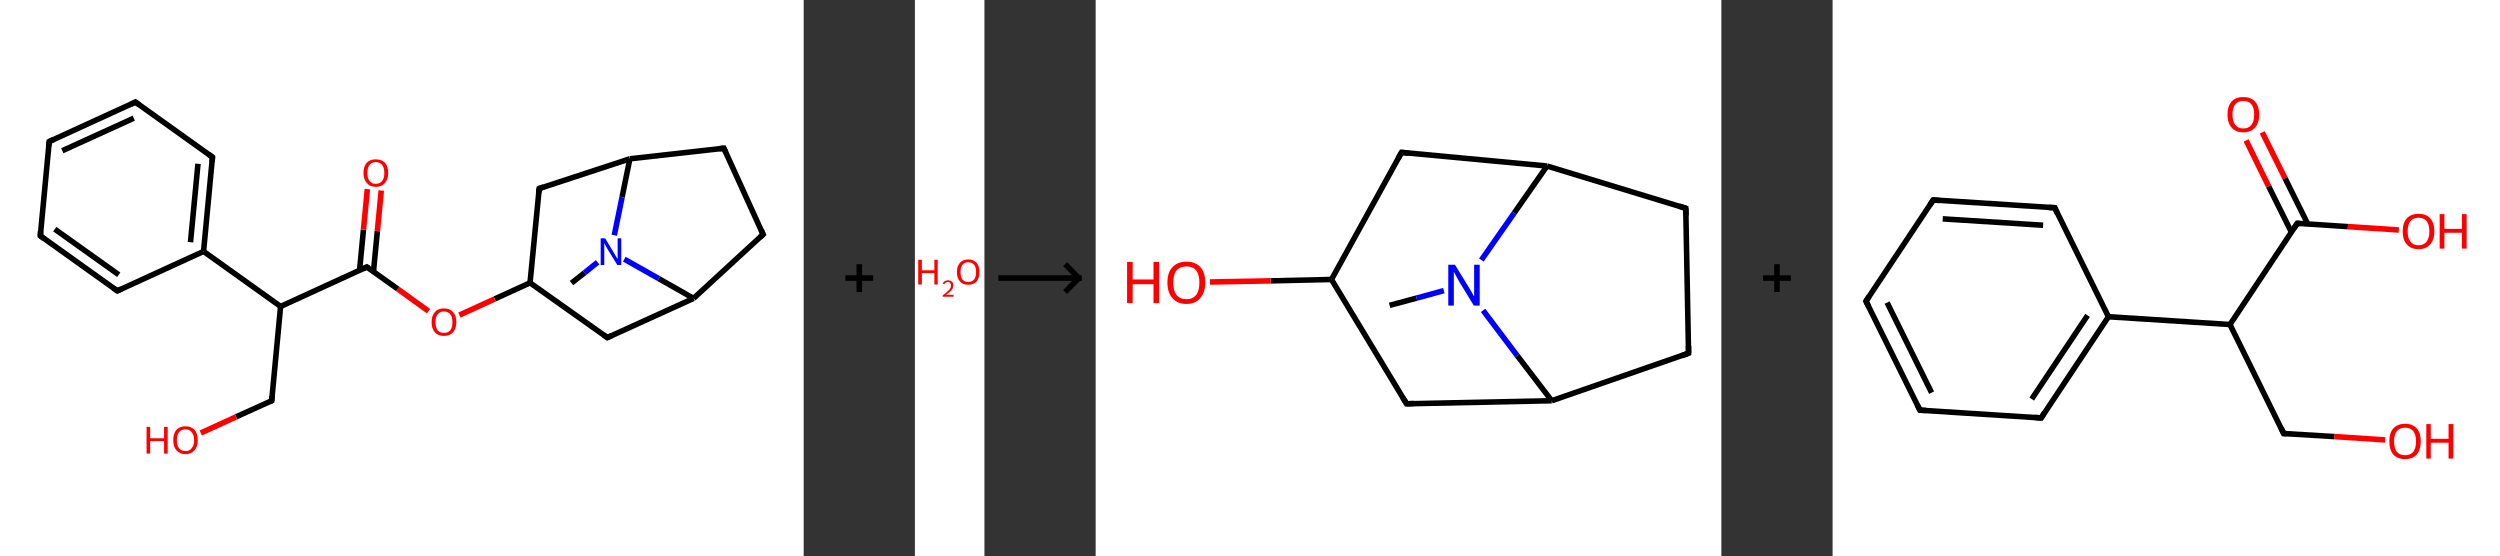 <?xml version='1.0' encoding='ASCII' standalone='yes'?>
<svg xmlns="http://www.w3.org/2000/svg" xmlns:xlink="http://www.w3.org/1999/xlink" version="1.1" width="899.0px" viewBox="0 0 899.0 200.0" height="200.0px">
  <rect x="0" y="0" width="899.0" height="200.0" fill="#333333" stroke="none"/>
  <g>
    <g transform="translate(0, 0) scale(1 1) "><!-- END OF HEADER -->
<rect style="opacity:1.0;fill:#FFFFFF;stroke:none" width="289.0" height="200.0" x="0.0" y="0.0"> </rect>
<path class="bond-0 atom-0 atom-1" d="M 205.5,101.8 L 210.2,98.1" style="fill:none;fill-rule:evenodd;stroke:#000000;stroke-width:2.0px;stroke-linecap:butt;stroke-linejoin:miter;stroke-opacity:1"/>
<path class="bond-0 atom-0 atom-1" d="M 210.2,98.1 L 214.9,94.3" style="fill:none;fill-rule:evenodd;stroke:#0000FF;stroke-width:2.0px;stroke-linecap:butt;stroke-linejoin:miter;stroke-opacity:1"/>
<path class="bond-1 atom-1 atom-2" d="M 224.5,93.2 L 236.9,100.2" style="fill:none;fill-rule:evenodd;stroke:#0000FF;stroke-width:2.0px;stroke-linecap:butt;stroke-linejoin:miter;stroke-opacity:1"/>
<path class="bond-1 atom-1 atom-2" d="M 236.9,100.2 L 249.4,107.3" style="fill:none;fill-rule:evenodd;stroke:#000000;stroke-width:2.0px;stroke-linecap:butt;stroke-linejoin:miter;stroke-opacity:1"/>
<path class="bond-2 atom-2 atom-3" d="M 249.4,107.3 L 274.4,84.3" style="fill:none;fill-rule:evenodd;stroke:#000000;stroke-width:2.0px;stroke-linecap:butt;stroke-linejoin:miter;stroke-opacity:1"/>
<path class="bond-3 atom-3 atom-4" d="M 274.4,84.3 L 260.3,53.3" style="fill:none;fill-rule:evenodd;stroke:#000000;stroke-width:2.0px;stroke-linecap:butt;stroke-linejoin:miter;stroke-opacity:1"/>
<path class="bond-4 atom-4 atom-5" d="M 260.3,53.3 L 226.5,57.1" style="fill:none;fill-rule:evenodd;stroke:#000000;stroke-width:2.0px;stroke-linecap:butt;stroke-linejoin:miter;stroke-opacity:1"/>
<path class="bond-5 atom-5 atom-6" d="M 226.5,57.1 L 193.9,67.8" style="fill:none;fill-rule:evenodd;stroke:#000000;stroke-width:2.0px;stroke-linecap:butt;stroke-linejoin:miter;stroke-opacity:1"/>
<path class="bond-6 atom-6 atom-7" d="M 193.9,67.8 L 190.6,101.7" style="fill:none;fill-rule:evenodd;stroke:#000000;stroke-width:2.0px;stroke-linecap:butt;stroke-linejoin:miter;stroke-opacity:1"/>
<path class="bond-7 atom-7 atom-8" d="M 190.6,101.7 L 177.9,107.5" style="fill:none;fill-rule:evenodd;stroke:#000000;stroke-width:2.0px;stroke-linecap:butt;stroke-linejoin:miter;stroke-opacity:1"/>
<path class="bond-7 atom-7 atom-8" d="M 177.9,107.5 L 165.2,113.3" style="fill:none;fill-rule:evenodd;stroke:#FF0000;stroke-width:2.0px;stroke-linecap:butt;stroke-linejoin:miter;stroke-opacity:1"/>
<path class="bond-8 atom-8 atom-9" d="M 154.1,111.9 L 143.0,103.9" style="fill:none;fill-rule:evenodd;stroke:#FF0000;stroke-width:2.0px;stroke-linecap:butt;stroke-linejoin:miter;stroke-opacity:1"/>
<path class="bond-8 atom-8 atom-9" d="M 143.0,103.9 L 131.9,96.0" style="fill:none;fill-rule:evenodd;stroke:#000000;stroke-width:2.0px;stroke-linecap:butt;stroke-linejoin:miter;stroke-opacity:1"/>
<path class="bond-9 atom-9 atom-10" d="M 134.3,97.7 L 135.7,83.1" style="fill:none;fill-rule:evenodd;stroke:#000000;stroke-width:2.0px;stroke-linecap:butt;stroke-linejoin:miter;stroke-opacity:1"/>
<path class="bond-9 atom-9 atom-10" d="M 135.7,83.1 L 137.1,68.5" style="fill:none;fill-rule:evenodd;stroke:#FF0000;stroke-width:2.0px;stroke-linecap:butt;stroke-linejoin:miter;stroke-opacity:1"/>
<path class="bond-9 atom-9 atom-10" d="M 129.3,97.2 L 130.7,82.6" style="fill:none;fill-rule:evenodd;stroke:#000000;stroke-width:2.0px;stroke-linecap:butt;stroke-linejoin:miter;stroke-opacity:1"/>
<path class="bond-9 atom-9 atom-10" d="M 130.7,82.6 L 132.1,68.0" style="fill:none;fill-rule:evenodd;stroke:#FF0000;stroke-width:2.0px;stroke-linecap:butt;stroke-linejoin:miter;stroke-opacity:1"/>
<path class="bond-10 atom-9 atom-11" d="M 131.9,96.0 L 100.9,110.2" style="fill:none;fill-rule:evenodd;stroke:#000000;stroke-width:2.0px;stroke-linecap:butt;stroke-linejoin:miter;stroke-opacity:1"/>
<path class="bond-11 atom-11 atom-12" d="M 100.9,110.2 L 97.7,144.1" style="fill:none;fill-rule:evenodd;stroke:#000000;stroke-width:2.0px;stroke-linecap:butt;stroke-linejoin:miter;stroke-opacity:1"/>
<path class="bond-12 atom-12 atom-13" d="M 97.7,144.1 L 84.9,149.9" style="fill:none;fill-rule:evenodd;stroke:#000000;stroke-width:2.0px;stroke-linecap:butt;stroke-linejoin:miter;stroke-opacity:1"/>
<path class="bond-12 atom-12 atom-13" d="M 84.9,149.9 L 72.2,155.7" style="fill:none;fill-rule:evenodd;stroke:#FF0000;stroke-width:2.0px;stroke-linecap:butt;stroke-linejoin:miter;stroke-opacity:1"/>
<path class="bond-13 atom-11 atom-14" d="M 100.9,110.2 L 73.2,90.4" style="fill:none;fill-rule:evenodd;stroke:#000000;stroke-width:2.0px;stroke-linecap:butt;stroke-linejoin:miter;stroke-opacity:1"/>
<path class="bond-14 atom-14 atom-15" d="M 73.2,90.4 L 76.4,56.5" style="fill:none;fill-rule:evenodd;stroke:#000000;stroke-width:2.0px;stroke-linecap:butt;stroke-linejoin:miter;stroke-opacity:1"/>
<path class="bond-14 atom-14 atom-15" d="M 68.5,87.1 L 71.2,58.9" style="fill:none;fill-rule:evenodd;stroke:#000000;stroke-width:2.0px;stroke-linecap:butt;stroke-linejoin:miter;stroke-opacity:1"/>
<path class="bond-15 atom-15 atom-16" d="M 76.4,56.5 L 48.7,36.7" style="fill:none;fill-rule:evenodd;stroke:#000000;stroke-width:2.0px;stroke-linecap:butt;stroke-linejoin:miter;stroke-opacity:1"/>
<path class="bond-16 atom-16 atom-17" d="M 48.7,36.7 L 17.7,50.9" style="fill:none;fill-rule:evenodd;stroke:#000000;stroke-width:2.0px;stroke-linecap:butt;stroke-linejoin:miter;stroke-opacity:1"/>
<path class="bond-16 atom-16 atom-17" d="M 48.1,42.5 L 22.4,54.2" style="fill:none;fill-rule:evenodd;stroke:#000000;stroke-width:2.0px;stroke-linecap:butt;stroke-linejoin:miter;stroke-opacity:1"/>
<path class="bond-17 atom-17 atom-18" d="M 17.7,50.9 L 14.5,84.8" style="fill:none;fill-rule:evenodd;stroke:#000000;stroke-width:2.0px;stroke-linecap:butt;stroke-linejoin:miter;stroke-opacity:1"/>
<path class="bond-18 atom-18 atom-19" d="M 14.5,84.8 L 42.2,104.6" style="fill:none;fill-rule:evenodd;stroke:#000000;stroke-width:2.0px;stroke-linecap:butt;stroke-linejoin:miter;stroke-opacity:1"/>
<path class="bond-18 atom-18 atom-19" d="M 19.7,82.4 L 42.7,98.8" style="fill:none;fill-rule:evenodd;stroke:#000000;stroke-width:2.0px;stroke-linecap:butt;stroke-linejoin:miter;stroke-opacity:1"/>
<path class="bond-19 atom-7 atom-20" d="M 190.6,101.7 L 218.4,121.4" style="fill:none;fill-rule:evenodd;stroke:#000000;stroke-width:2.0px;stroke-linecap:butt;stroke-linejoin:miter;stroke-opacity:1"/>
<path class="bond-20 atom-5 atom-1" d="M 226.5,57.1 L 223.7,70.9" style="fill:none;fill-rule:evenodd;stroke:#000000;stroke-width:2.0px;stroke-linecap:butt;stroke-linejoin:miter;stroke-opacity:1"/>
<path class="bond-20 atom-5 atom-1" d="M 223.7,70.9 L 220.9,84.6" style="fill:none;fill-rule:evenodd;stroke:#0000FF;stroke-width:2.0px;stroke-linecap:butt;stroke-linejoin:miter;stroke-opacity:1"/>
<path class="bond-21 atom-19 atom-14" d="M 42.2,104.6 L 73.2,90.4" style="fill:none;fill-rule:evenodd;stroke:#000000;stroke-width:2.0px;stroke-linecap:butt;stroke-linejoin:miter;stroke-opacity:1"/>
<path class="bond-22 atom-20 atom-2" d="M 218.4,121.4 L 249.4,107.3" style="fill:none;fill-rule:evenodd;stroke:#000000;stroke-width:2.0px;stroke-linecap:butt;stroke-linejoin:miter;stroke-opacity:1"/>
<path d="M 273.2,85.4 L 274.4,84.3 L 273.7,82.7" style="fill:none;stroke:#000000;stroke-width:2.0px;stroke-linecap:butt;stroke-linejoin:miter;stroke-opacity:1;"/>
<path d="M 261.0,54.8 L 260.3,53.3 L 258.6,53.5" style="fill:none;stroke:#000000;stroke-width:2.0px;stroke-linecap:butt;stroke-linejoin:miter;stroke-opacity:1;"/>
<path d="M 195.5,67.2 L 193.9,67.8 L 193.7,69.4" style="fill:none;stroke:#000000;stroke-width:2.0px;stroke-linecap:butt;stroke-linejoin:miter;stroke-opacity:1;"/>
<path d="M 132.5,96.4 L 131.9,96.0 L 130.4,96.7" style="fill:none;stroke:#000000;stroke-width:2.0px;stroke-linecap:butt;stroke-linejoin:miter;stroke-opacity:1;"/>
<path d="M 97.8,142.4 L 97.7,144.1 L 97.0,144.4" style="fill:none;stroke:#000000;stroke-width:2.0px;stroke-linecap:butt;stroke-linejoin:miter;stroke-opacity:1;"/>
<path d="M 76.3,58.2 L 76.4,56.5 L 75.0,55.5" style="fill:none;stroke:#000000;stroke-width:2.0px;stroke-linecap:butt;stroke-linejoin:miter;stroke-opacity:1;"/>
<path d="M 50.1,37.7 L 48.7,36.7 L 47.1,37.5" style="fill:none;stroke:#000000;stroke-width:2.0px;stroke-linecap:butt;stroke-linejoin:miter;stroke-opacity:1;"/>
<path d="M 19.2,50.2 L 17.7,50.9 L 17.5,52.6" style="fill:none;stroke:#000000;stroke-width:2.0px;stroke-linecap:butt;stroke-linejoin:miter;stroke-opacity:1;"/>
<path d="M 14.6,83.1 L 14.5,84.8 L 15.8,85.8" style="fill:none;stroke:#000000;stroke-width:2.0px;stroke-linecap:butt;stroke-linejoin:miter;stroke-opacity:1;"/>
<path d="M 40.8,103.6 L 42.2,104.6 L 43.7,103.9" style="fill:none;stroke:#000000;stroke-width:2.0px;stroke-linecap:butt;stroke-linejoin:miter;stroke-opacity:1;"/>
<path d="M 217.0,120.4 L 218.4,121.4 L 219.9,120.7" style="fill:none;stroke:#000000;stroke-width:2.0px;stroke-linecap:butt;stroke-linejoin:miter;stroke-opacity:1;"/>
<path class="atom-1" d="M 217.6 85.7 L 220.7 90.8 Q 221.0 91.3, 221.5 92.2 Q 222.0 93.1, 222.1 93.2 L 222.1 85.7 L 223.4 85.7 L 223.4 95.3 L 222.0 95.3 L 218.6 89.8 Q 218.2 89.1, 217.8 88.4 Q 217.4 87.6, 217.3 87.4 L 217.3 95.3 L 216.0 95.3 L 216.0 85.7 L 217.6 85.7 " fill="#0000FF"/>
<path class="atom-8" d="M 155.2 115.8 Q 155.2 113.5, 156.4 112.2 Q 157.5 110.9, 159.6 110.9 Q 161.8 110.9, 162.9 112.2 Q 164.1 113.5, 164.1 115.8 Q 164.1 118.2, 162.9 119.5 Q 161.8 120.8, 159.6 120.8 Q 157.5 120.8, 156.4 119.5 Q 155.2 118.2, 155.2 115.8 M 159.6 119.7 Q 161.1 119.7, 161.9 118.8 Q 162.7 117.8, 162.7 115.8 Q 162.7 113.9, 161.9 113.0 Q 161.1 112.0, 159.6 112.0 Q 158.2 112.0, 157.4 113.0 Q 156.6 113.9, 156.6 115.8 Q 156.6 117.8, 157.4 118.8 Q 158.2 119.7, 159.6 119.7 " fill="#FF0000"/>
<path class="atom-10" d="M 130.7 62.2 Q 130.7 59.8, 131.9 58.5 Q 133.0 57.3, 135.1 57.3 Q 137.3 57.3, 138.4 58.5 Q 139.6 59.8, 139.6 62.2 Q 139.6 64.5, 138.4 65.8 Q 137.3 67.2, 135.1 67.2 Q 133.0 67.2, 131.9 65.8 Q 130.7 64.5, 130.7 62.2 M 135.1 66.1 Q 136.6 66.1, 137.4 65.1 Q 138.2 64.1, 138.2 62.2 Q 138.2 60.3, 137.4 59.3 Q 136.6 58.3, 135.1 58.3 Q 133.7 58.3, 132.9 59.3 Q 132.1 60.3, 132.1 62.2 Q 132.1 64.1, 132.9 65.1 Q 133.7 66.1, 135.1 66.1 " fill="#FF0000"/>
<path class="atom-13" d="M 52.7 153.5 L 54.0 153.5 L 54.0 157.6 L 59.0 157.6 L 59.0 153.5 L 60.3 153.5 L 60.3 163.1 L 59.0 163.1 L 59.0 158.6 L 54.0 158.6 L 54.0 163.1 L 52.7 163.1 L 52.7 153.5 " fill="#FF0000"/>
<path class="atom-13" d="M 62.3 158.3 Q 62.3 155.9, 63.4 154.6 Q 64.5 153.3, 66.7 153.3 Q 68.8 153.3, 70.0 154.6 Q 71.1 155.9, 71.1 158.3 Q 71.1 160.6, 70.0 161.9 Q 68.8 163.3, 66.7 163.3 Q 64.6 163.3, 63.4 161.9 Q 62.3 160.6, 62.3 158.3 M 66.7 162.2 Q 68.2 162.2, 68.9 161.2 Q 69.8 160.2, 69.8 158.3 Q 69.8 156.4, 68.9 155.4 Q 68.2 154.4, 66.7 154.4 Q 65.2 154.4, 64.4 155.4 Q 63.6 156.3, 63.6 158.3 Q 63.6 160.2, 64.4 161.2 Q 65.2 162.2, 66.7 162.2 " fill="#FF0000"/>
</g>
    <g transform="translate(289.0, 0) scale(1 1) "><line x1="15" y1="100" x2="25" y2="100" style="stroke:rgb(0,0,0);stroke-width:2"/>
  <line x1="20" y1="95" x2="20" y2="105" style="stroke:rgb(0,0,0);stroke-width:2"/>
</g>
    <g transform="translate(329.0, 0) scale(1 1) "><!-- END OF HEADER -->
<rect style="opacity:1.0;fill:#FFFFFF;stroke:none" width="25.0" height="200.0" x="0.0" y="0.0"> </rect>
<path class="atom-0" d="M 1.2 93.4 L 2.5 93.4 L 2.5 97.2 L 7.0 97.2 L 7.0 93.4 L 8.2 93.4 L 8.2 102.3 L 7.0 102.3 L 7.0 98.2 L 2.5 98.2 L 2.5 102.3 L 1.2 102.3 L 1.2 93.4 " fill="#FF0000"/>
<path class="atom-0" d="M 10.0 102.0 Q 10.2 101.4, 10.7 101.1 Q 11.2 100.8, 11.9 100.8 Q 12.8 100.8, 13.3 101.3 Q 13.8 101.7, 13.8 102.6 Q 13.8 103.5, 13.2 104.3 Q 12.5 105.1, 11.2 106.0 L 13.9 106.0 L 13.9 106.7 L 10.0 106.7 L 10.0 106.2 Q 11.1 105.4, 11.7 104.8 Q 12.4 104.2, 12.7 103.7 Q 13.0 103.2, 13.0 102.6 Q 13.0 102.1, 12.7 101.8 Q 12.4 101.4, 11.9 101.4 Q 11.5 101.4, 11.1 101.6 Q 10.8 101.8, 10.6 102.2 L 10.0 102.0 " fill="#FF0000"/>
<path class="atom-0" d="M 15.1 97.8 Q 15.1 95.7, 16.2 94.5 Q 17.2 93.3, 19.2 93.3 Q 21.1 93.3, 22.2 94.5 Q 23.2 95.7, 23.2 97.8 Q 23.2 100.0, 22.2 101.2 Q 21.1 102.4, 19.2 102.4 Q 17.2 102.4, 16.2 101.2 Q 15.1 100.0, 15.1 97.8 M 19.2 101.4 Q 20.5 101.4, 21.3 100.5 Q 22.0 99.6, 22.0 97.8 Q 22.0 96.1, 21.3 95.2 Q 20.5 94.3, 19.2 94.3 Q 17.8 94.3, 17.1 95.2 Q 16.4 96.1, 16.4 97.8 Q 16.4 99.6, 17.1 100.5 Q 17.8 101.4, 19.2 101.4 " fill="#FF0000"/>
</g>
    <g transform="translate(354.0, 0) scale(1 1) "><line x1="5" y1="100" x2="35" y2="100" style="stroke:rgb(0,0,0);stroke-width:2"/>
  <line x1="34" y1="100" x2="29" y2="95" style="stroke:rgb(0,0,0);stroke-width:2"/>
  <line x1="34" y1="100" x2="29" y2="105" style="stroke:rgb(0,0,0);stroke-width:2"/>
</g>
    <g transform="translate(394.0, 0) scale(1 1) "><!-- END OF HEADER -->
<rect style="opacity:1.0;fill:#FFFFFF;stroke:none" width="225.0" height="200.0" x="0.0" y="0.0"> </rect>
<path class="bond-0 atom-0 atom-1" d="M 105.7,109.8 L 115.4,107.2" style="fill:none;fill-rule:evenodd;stroke:#000000;stroke-width:2.0px;stroke-linecap:butt;stroke-linejoin:miter;stroke-opacity:1"/>
<path class="bond-0 atom-0 atom-1" d="M 115.4,107.2 L 125.2,104.5" style="fill:none;fill-rule:evenodd;stroke:#0000FF;stroke-width:2.0px;stroke-linecap:butt;stroke-linejoin:miter;stroke-opacity:1"/>
<path class="bond-1 atom-1 atom-2" d="M 139.3,111.6 L 151.6,127.9" style="fill:none;fill-rule:evenodd;stroke:#0000FF;stroke-width:2.0px;stroke-linecap:butt;stroke-linejoin:miter;stroke-opacity:1"/>
<path class="bond-1 atom-1 atom-2" d="M 151.6,127.9 L 164.0,144.1" style="fill:none;fill-rule:evenodd;stroke:#000000;stroke-width:2.0px;stroke-linecap:butt;stroke-linejoin:miter;stroke-opacity:1"/>
<path class="bond-2 atom-2 atom-3" d="M 164.0,144.1 L 213.2,127.0" style="fill:none;fill-rule:evenodd;stroke:#000000;stroke-width:2.0px;stroke-linecap:butt;stroke-linejoin:miter;stroke-opacity:1"/>
<path class="bond-3 atom-3 atom-4" d="M 213.2,127.0 L 212.2,74.9" style="fill:none;fill-rule:evenodd;stroke:#000000;stroke-width:2.0px;stroke-linecap:butt;stroke-linejoin:miter;stroke-opacity:1"/>
<path class="bond-4 atom-4 atom-5" d="M 212.2,74.9 L 162.3,59.7" style="fill:none;fill-rule:evenodd;stroke:#000000;stroke-width:2.0px;stroke-linecap:butt;stroke-linejoin:miter;stroke-opacity:1"/>
<path class="bond-5 atom-5 atom-6" d="M 162.3,59.7 L 110.0,54.8" style="fill:none;fill-rule:evenodd;stroke:#000000;stroke-width:2.0px;stroke-linecap:butt;stroke-linejoin:miter;stroke-opacity:1"/>
<path class="bond-6 atom-6 atom-7" d="M 110.0,54.8 L 84.8,100.5" style="fill:none;fill-rule:evenodd;stroke:#000000;stroke-width:2.0px;stroke-linecap:butt;stroke-linejoin:miter;stroke-opacity:1"/>
<path class="bond-7 atom-7 atom-8" d="M 84.8,100.5 L 62.9,101.0" style="fill:none;fill-rule:evenodd;stroke:#000000;stroke-width:2.0px;stroke-linecap:butt;stroke-linejoin:miter;stroke-opacity:1"/>
<path class="bond-7 atom-7 atom-8" d="M 62.9,101.0 L 41.1,101.4" style="fill:none;fill-rule:evenodd;stroke:#FF0000;stroke-width:2.0px;stroke-linecap:butt;stroke-linejoin:miter;stroke-opacity:1"/>
<path class="bond-8 atom-7 atom-9" d="M 84.8,100.5 L 111.8,145.2" style="fill:none;fill-rule:evenodd;stroke:#000000;stroke-width:2.0px;stroke-linecap:butt;stroke-linejoin:miter;stroke-opacity:1"/>
<path class="bond-9 atom-5 atom-1" d="M 162.3,59.7 L 150.5,76.6" style="fill:none;fill-rule:evenodd;stroke:#000000;stroke-width:2.0px;stroke-linecap:butt;stroke-linejoin:miter;stroke-opacity:1"/>
<path class="bond-9 atom-5 atom-1" d="M 150.5,76.6 L 138.7,93.5" style="fill:none;fill-rule:evenodd;stroke:#0000FF;stroke-width:2.0px;stroke-linecap:butt;stroke-linejoin:miter;stroke-opacity:1"/>
<path class="bond-10 atom-9 atom-2" d="M 111.8,145.2 L 164.0,144.1" style="fill:none;fill-rule:evenodd;stroke:#000000;stroke-width:2.0px;stroke-linecap:butt;stroke-linejoin:miter;stroke-opacity:1"/>
<path d="M 210.8,127.9 L 213.2,127.0 L 213.2,124.4" style="fill:none;stroke:#000000;stroke-width:2.0px;stroke-linecap:butt;stroke-linejoin:miter;stroke-opacity:1;"/>
<path d="M 212.3,77.5 L 212.2,74.9 L 209.7,74.1" style="fill:none;stroke:#000000;stroke-width:2.0px;stroke-linecap:butt;stroke-linejoin:miter;stroke-opacity:1;"/>
<path d="M 112.6,55.1 L 110.0,54.8 L 108.7,57.1" style="fill:none;stroke:#000000;stroke-width:2.0px;stroke-linecap:butt;stroke-linejoin:miter;stroke-opacity:1;"/>
<path d="M 110.4,142.9 L 111.8,145.2 L 114.4,145.1" style="fill:none;stroke:#000000;stroke-width:2.0px;stroke-linecap:butt;stroke-linejoin:miter;stroke-opacity:1;"/>
<path class="atom-1" d="M 129.2 95.2 L 134.0 103.0 Q 134.5 103.8, 135.3 105.2 Q 136.0 106.6, 136.1 106.6 L 136.1 95.2 L 138.1 95.2 L 138.1 109.9 L 136.0 109.9 L 130.8 101.4 Q 130.2 100.4, 129.6 99.2 Q 129.0 98.1, 128.8 97.7 L 128.8 109.9 L 126.8 109.9 L 126.8 95.2 L 129.2 95.2 " fill="#0000FF"/>
<path class="atom-8" d="M 11.3 94.2 L 13.3 94.2 L 13.3 100.5 L 20.8 100.5 L 20.8 94.2 L 22.8 94.2 L 22.8 109.0 L 20.8 109.0 L 20.8 102.2 L 13.3 102.2 L 13.3 109.0 L 11.3 109.0 L 11.3 94.2 " fill="#FF0000"/>
<path class="atom-8" d="M 25.8 101.6 Q 25.8 98.0, 27.6 96.1 Q 29.4 94.1, 32.6 94.1 Q 35.9 94.1, 37.7 96.1 Q 39.4 98.0, 39.4 101.6 Q 39.4 105.2, 37.6 107.2 Q 35.9 109.3, 32.6 109.3 Q 29.4 109.3, 27.6 107.2 Q 25.8 105.2, 25.8 101.6 M 32.6 107.6 Q 34.9 107.6, 36.1 106.1 Q 37.3 104.6, 37.3 101.6 Q 37.3 98.7, 36.1 97.2 Q 34.9 95.8, 32.6 95.8 Q 30.4 95.8, 29.1 97.2 Q 27.9 98.7, 27.9 101.6 Q 27.9 104.6, 29.1 106.1 Q 30.4 107.6, 32.6 107.6 " fill="#FF0000"/>
</g>
    <g transform="translate(619.0, 0) scale(1 1) "><line x1="15" y1="100" x2="25" y2="100" style="stroke:rgb(0,0,0);stroke-width:2"/>
  <line x1="20" y1="95" x2="20" y2="105" style="stroke:rgb(0,0,0);stroke-width:2"/>
</g>
    <g transform="translate(659.0, 0) scale(1 1) "><!-- END OF HEADER -->
<rect style="opacity:1.0;fill:#FFFFFF;stroke:none" width="240.0" height="200.0" x="0.0" y="0.0"> </rect>
<path class="bond-0 atom-0 atom-1" d="M 154.5,47.6 L 162.7,64.1" style="fill:none;fill-rule:evenodd;stroke:#FF0000;stroke-width:2.0px;stroke-linecap:butt;stroke-linejoin:miter;stroke-opacity:1"/>
<path class="bond-0 atom-0 atom-1" d="M 162.7,64.1 L 170.9,80.6" style="fill:none;fill-rule:evenodd;stroke:#000000;stroke-width:2.0px;stroke-linecap:butt;stroke-linejoin:miter;stroke-opacity:1"/>
<path class="bond-0 atom-0 atom-1" d="M 148.7,50.5 L 156.8,67.0" style="fill:none;fill-rule:evenodd;stroke:#FF0000;stroke-width:2.0px;stroke-linecap:butt;stroke-linejoin:miter;stroke-opacity:1"/>
<path class="bond-0 atom-0 atom-1" d="M 156.8,67.0 L 165.0,83.5" style="fill:none;fill-rule:evenodd;stroke:#000000;stroke-width:2.0px;stroke-linecap:butt;stroke-linejoin:miter;stroke-opacity:1"/>
<path class="bond-1 atom-1 atom-2" d="M 167.1,80.3 L 185.3,81.5" style="fill:none;fill-rule:evenodd;stroke:#000000;stroke-width:2.0px;stroke-linecap:butt;stroke-linejoin:miter;stroke-opacity:1"/>
<path class="bond-1 atom-1 atom-2" d="M 185.3,81.5 L 203.6,82.7" style="fill:none;fill-rule:evenodd;stroke:#FF0000;stroke-width:2.0px;stroke-linecap:butt;stroke-linejoin:miter;stroke-opacity:1"/>
<path class="bond-2 atom-1 atom-3" d="M 167.1,80.3 L 142.9,116.7" style="fill:none;fill-rule:evenodd;stroke:#000000;stroke-width:2.0px;stroke-linecap:butt;stroke-linejoin:miter;stroke-opacity:1"/>
<path class="bond-3 atom-3 atom-4" d="M 142.9,116.7 L 162.2,155.9" style="fill:none;fill-rule:evenodd;stroke:#000000;stroke-width:2.0px;stroke-linecap:butt;stroke-linejoin:miter;stroke-opacity:1"/>
<path class="bond-4 atom-4 atom-5" d="M 162.2,155.9 L 180.5,157.0" style="fill:none;fill-rule:evenodd;stroke:#000000;stroke-width:2.0px;stroke-linecap:butt;stroke-linejoin:miter;stroke-opacity:1"/>
<path class="bond-4 atom-4 atom-5" d="M 180.5,157.0 L 198.7,158.2" style="fill:none;fill-rule:evenodd;stroke:#FF0000;stroke-width:2.0px;stroke-linecap:butt;stroke-linejoin:miter;stroke-opacity:1"/>
<path class="bond-5 atom-3 atom-6" d="M 142.9,116.7 L 99.2,113.9" style="fill:none;fill-rule:evenodd;stroke:#000000;stroke-width:2.0px;stroke-linecap:butt;stroke-linejoin:miter;stroke-opacity:1"/>
<path class="bond-6 atom-6 atom-7" d="M 99.2,113.9 L 75.0,150.3" style="fill:none;fill-rule:evenodd;stroke:#000000;stroke-width:2.0px;stroke-linecap:butt;stroke-linejoin:miter;stroke-opacity:1"/>
<path class="bond-6 atom-6 atom-7" d="M 91.7,113.4 L 71.6,143.5" style="fill:none;fill-rule:evenodd;stroke:#000000;stroke-width:2.0px;stroke-linecap:butt;stroke-linejoin:miter;stroke-opacity:1"/>
<path class="bond-7 atom-7 atom-8" d="M 75.0,150.3 L 31.4,147.5" style="fill:none;fill-rule:evenodd;stroke:#000000;stroke-width:2.0px;stroke-linecap:butt;stroke-linejoin:miter;stroke-opacity:1"/>
<path class="bond-8 atom-8 atom-9" d="M 31.4,147.5 L 12.0,108.3" style="fill:none;fill-rule:evenodd;stroke:#000000;stroke-width:2.0px;stroke-linecap:butt;stroke-linejoin:miter;stroke-opacity:1"/>
<path class="bond-8 atom-8 atom-9" d="M 35.6,141.2 L 19.6,108.8" style="fill:none;fill-rule:evenodd;stroke:#000000;stroke-width:2.0px;stroke-linecap:butt;stroke-linejoin:miter;stroke-opacity:1"/>
<path class="bond-9 atom-9 atom-10" d="M 12.0,108.3 L 36.2,71.9" style="fill:none;fill-rule:evenodd;stroke:#000000;stroke-width:2.0px;stroke-linecap:butt;stroke-linejoin:miter;stroke-opacity:1"/>
<path class="bond-10 atom-10 atom-11" d="M 36.2,71.9 L 79.9,74.7" style="fill:none;fill-rule:evenodd;stroke:#000000;stroke-width:2.0px;stroke-linecap:butt;stroke-linejoin:miter;stroke-opacity:1"/>
<path class="bond-10 atom-10 atom-11" d="M 39.6,78.7 L 75.7,81.0" style="fill:none;fill-rule:evenodd;stroke:#000000;stroke-width:2.0px;stroke-linecap:butt;stroke-linejoin:miter;stroke-opacity:1"/>
<path class="bond-11 atom-11 atom-6" d="M 79.9,74.7 L 99.2,113.9" style="fill:none;fill-rule:evenodd;stroke:#000000;stroke-width:2.0px;stroke-linecap:butt;stroke-linejoin:miter;stroke-opacity:1"/>
<path d="M 168.0,80.4 L 167.1,80.3 L 165.9,82.1" style="fill:none;stroke:#000000;stroke-width:2.0px;stroke-linecap:butt;stroke-linejoin:miter;stroke-opacity:1;"/>
<path d="M 161.3,153.9 L 162.2,155.9 L 163.2,155.9" style="fill:none;stroke:#000000;stroke-width:2.0px;stroke-linecap:butt;stroke-linejoin:miter;stroke-opacity:1;"/>
<path d="M 76.2,148.4 L 75.0,150.3 L 72.8,150.1" style="fill:none;stroke:#000000;stroke-width:2.0px;stroke-linecap:butt;stroke-linejoin:miter;stroke-opacity:1;"/>
<path d="M 33.6,147.6 L 31.4,147.5 L 30.4,145.5" style="fill:none;stroke:#000000;stroke-width:2.0px;stroke-linecap:butt;stroke-linejoin:miter;stroke-opacity:1;"/>
<path d="M 13.0,110.3 L 12.0,108.3 L 13.2,106.5" style="fill:none;stroke:#000000;stroke-width:2.0px;stroke-linecap:butt;stroke-linejoin:miter;stroke-opacity:1;"/>
<path d="M 35.0,73.7 L 36.2,71.9 L 38.4,72.1" style="fill:none;stroke:#000000;stroke-width:2.0px;stroke-linecap:butt;stroke-linejoin:miter;stroke-opacity:1;"/>
<path d="M 77.7,74.6 L 79.9,74.7 L 80.8,76.7" style="fill:none;stroke:#000000;stroke-width:2.0px;stroke-linecap:butt;stroke-linejoin:miter;stroke-opacity:1;"/>
<path class="atom-0" d="M 142.0 41.2 Q 142.0 38.2, 143.5 36.5 Q 145.0 34.9, 147.7 34.9 Q 150.4 34.9, 151.9 36.5 Q 153.4 38.2, 153.4 41.2 Q 153.4 44.2, 151.9 45.9 Q 150.4 47.6, 147.7 47.6 Q 145.0 47.6, 143.5 45.9 Q 142.0 44.2, 142.0 41.2 M 147.7 46.2 Q 149.6 46.2, 150.6 44.9 Q 151.6 43.7, 151.6 41.2 Q 151.6 38.7, 150.6 37.5 Q 149.6 36.3, 147.7 36.3 Q 145.8 36.3, 144.8 37.5 Q 143.8 38.7, 143.8 41.2 Q 143.8 43.7, 144.8 44.9 Q 145.8 46.2, 147.7 46.2 " fill="#FF0000"/>
<path class="atom-2" d="M 205.0 83.2 Q 205.0 80.2, 206.5 78.5 Q 208.0 76.9, 210.7 76.9 Q 213.5 76.9, 214.9 78.5 Q 216.4 80.2, 216.4 83.2 Q 216.4 86.2, 214.9 87.9 Q 213.4 89.6, 210.7 89.6 Q 208.0 89.6, 206.5 87.9 Q 205.0 86.2, 205.0 83.2 M 210.7 88.2 Q 212.6 88.2, 213.6 86.9 Q 214.6 85.6, 214.6 83.2 Q 214.6 80.7, 213.6 79.5 Q 212.6 78.3, 210.7 78.3 Q 208.8 78.3, 207.8 79.5 Q 206.8 80.7, 206.8 83.2 Q 206.8 85.7, 207.8 86.9 Q 208.8 88.2, 210.7 88.2 " fill="#FF0000"/>
<path class="atom-2" d="M 218.3 77.0 L 220.0 77.0 L 220.0 82.3 L 226.3 82.3 L 226.3 77.0 L 228.0 77.0 L 228.0 89.4 L 226.3 89.4 L 226.3 83.7 L 220.0 83.7 L 220.0 89.4 L 218.3 89.4 L 218.3 77.0 " fill="#FF0000"/>
<path class="atom-5" d="M 200.2 158.7 Q 200.2 155.7, 201.6 154.1 Q 203.1 152.4, 205.9 152.4 Q 208.6 152.4, 210.1 154.1 Q 211.5 155.7, 211.5 158.7 Q 211.5 161.7, 210.1 163.4 Q 208.6 165.1, 205.9 165.1 Q 203.1 165.1, 201.6 163.4 Q 200.2 161.7, 200.2 158.7 M 205.9 163.7 Q 207.7 163.7, 208.8 162.5 Q 209.8 161.2, 209.8 158.7 Q 209.8 156.3, 208.8 155.0 Q 207.7 153.8, 205.9 153.8 Q 204.0 153.8, 202.9 155.0 Q 201.9 156.3, 201.9 158.7 Q 201.9 161.2, 202.9 162.5 Q 204.0 163.7, 205.9 163.7 " fill="#FF0000"/>
<path class="atom-5" d="M 213.5 152.5 L 215.1 152.5 L 215.1 157.8 L 221.5 157.8 L 221.5 152.5 L 223.2 152.5 L 223.2 164.9 L 221.5 164.9 L 221.5 159.2 L 215.1 159.2 L 215.1 164.9 L 213.5 164.9 L 213.5 152.5 " fill="#FF0000"/>
</g>
  </g>
</svg>
